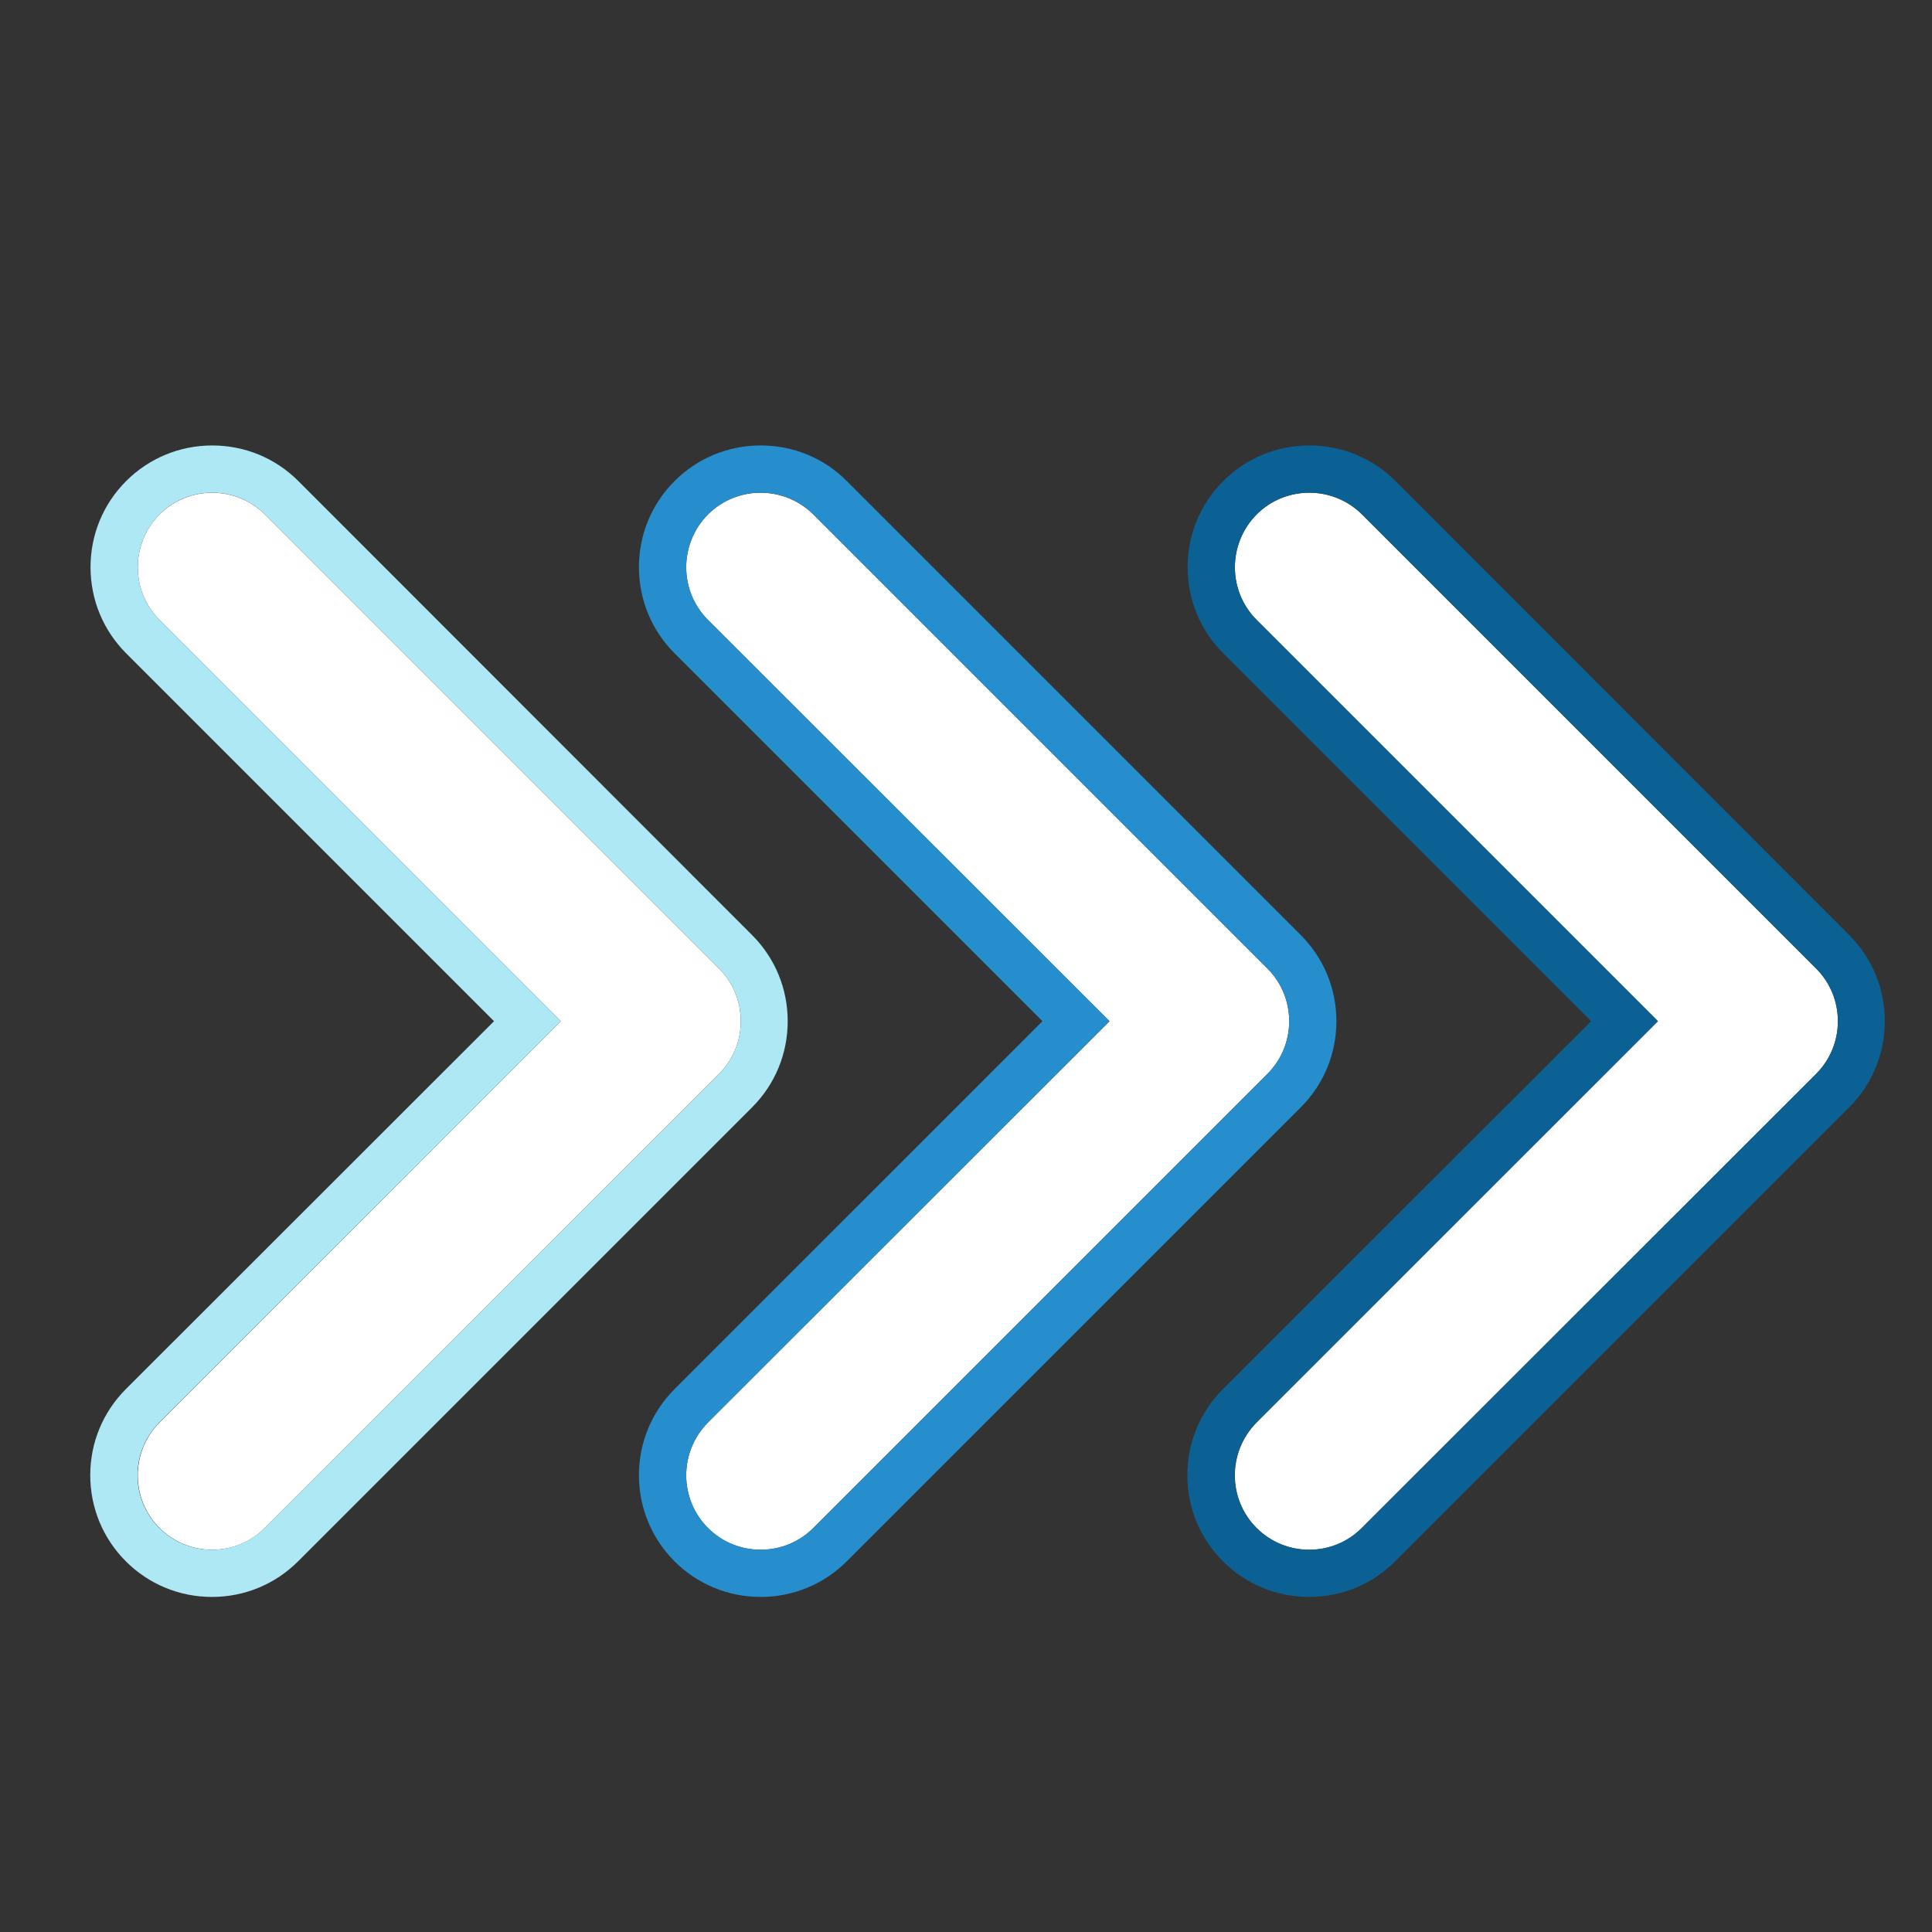 

<!-- Generator: Adobe Illustrator 26.2.1, SVG Export Plug-In . SVG Version: 6.00 Build 0)  -->
<svg version="1.1" id="Layer_1" xmlns="http://www.w3.org/2000/svg" xmlns:xlink="http://www.w3.org/1999/xlink" x="0px" y="0px"
	width="115" height="115" viewBox="0 0 700 700" style="enable-background:new 0 0 700 700;" xml:space="preserve">
<rect x="0" y="0" width="700" height="700" fill="#333333" stroke="none"/>
<style type="text/css">
	.st0{fill:#FFFFFF;}
	.st1{fill:#0c6194;}
	.st2{fill:#268ECD;}
	.st3{fill:#ade8f4;}
</style>
<g>
	<path class="st0" d="M474.4,561.5c-6.9,0-13.8-2.6-19.1-7.9c-10.5-10.5-10.5-27.6,0-38.2L600.7,370L455.3,224.6
		c-10.5-10.5-10.5-27.6,0-38.2c10.5-10.5,27.6-10.5,38.2,0L658,350.9c5.1,5.1,7.9,11.9,7.9,19.1s-2.8,14-7.9,19.1L493.4,553.6
		C488.2,558.9,481.3,561.5,474.4,561.5z"/>
	<path class="st1" d="M474.4,178.5c6.9,0,13.8,2.6,19.1,7.9L658,350.9c5.1,5.1,7.9,11.9,7.9,19.1s-2.8,14-7.9,19.1L493.4,553.6
		c-5.3,5.3-12.2,7.9-19.1,7.9s-13.8-2.6-19.1-7.9c-10.5-10.5-10.5-27.6,0-38.2L600.7,370L455.3,224.6c-10.5-10.5-10.5-27.6,0-38.2
		C460.5,181.1,467.4,178.5,474.4,178.5 M474.4,161.4c-11.8,0-22.9,4.6-31.2,12.9c-8.3,8.3-12.9,19.4-12.9,31.2s4.6,22.9,12.9,31.2
		L576.5,370L443.1,503.3c-8.3,8.3-12.9,19.4-12.9,31.2s4.6,22.9,12.9,31.2s19.4,12.9,31.2,12.9s22.9-4.6,31.2-12.9L670,401.2
		c8.3-8.3,12.9-19.4,12.9-31.2c0-11.8-4.6-22.9-12.9-31.2L505.6,174.3C497.2,165.9,486.1,161.4,474.4,161.4L474.4,161.4z"/>
</g>
<g>
	<path class="st0" d="M275.6,561.5c-6.9,0-13.8-2.6-19.1-7.9c-10.5-10.5-10.5-27.6,0-38.2L402,370L256.5,224.6
		c-10.5-10.5-10.5-27.6,0-38.2c10.5-10.5,27.6-10.5,38.2,0l164.5,164.5c5.1,5.1,7.9,11.9,7.9,19.1s-2.8,14-7.9,19.1L294.7,553.6
		C289.4,558.9,282.5,561.5,275.6,561.5z"/>
	<path class="st2" d="M275.6,178.5c6.9,0,13.8,2.6,19.1,7.9l164.5,164.5c5.1,5.1,7.9,11.9,7.9,19.1s-2.8,14-7.9,19.1L294.7,553.6
		c-5.3,5.3-12.2,7.9-19.1,7.9s-13.8-2.6-19.1-7.9c-10.5-10.5-10.5-27.6,0-38.2L402,370L256.5,224.6c-10.5-10.5-10.5-27.6,0-38.2
		C261.8,181.1,268.7,178.5,275.6,178.5 M275.6,161.4c-11.8,0-22.9,4.6-31.2,12.9c-8.3,8.3-12.9,19.4-12.9,31.2s4.6,22.9,12.9,31.2
		L377.7,370L244.4,503.3c-8.3,8.3-12.9,19.4-12.9,31.2s4.6,22.9,12.9,31.2c8.3,8.3,19.4,12.9,31.2,12.9s22.9-4.6,31.2-12.9
		l164.5-164.5c8.3-8.3,12.9-19.4,12.9-31.2c0-11.8-4.6-22.9-12.9-31.2L306.8,174.3C298.5,165.9,287.4,161.4,275.6,161.4L275.6,161.4
		z"/>
</g>
<g>
	<path class="st0" d="M76.9,561.5c-6.9,0-13.8-2.6-19.1-7.9c-10.5-10.5-10.5-27.6,0-38.2L203.2,370L57.8,224.6
		c-10.5-10.5-10.5-27.6,0-38.2c10.5-10.5,27.6-10.5,38.2,0l164.5,164.5c5.1,5.1,7.9,11.9,7.9,19.1s-2.8,14-7.9,19.1L95.9,553.6
		C90.7,558.9,83.8,561.5,76.9,561.5z"/>
	<path class="st3" d="M76.9,178.5c6.9,0,13.8,2.6,19.1,7.9l164.5,164.5c5.1,5.1,7.9,11.9,7.9,19.1s-2.8,14-7.9,19.1L95.9,553.6
		c-5.3,5.3-12.2,7.9-19.1,7.9s-13.8-2.6-19.1-7.9c-10.5-10.5-10.5-27.6,0-38.2L203.2,370L57.8,224.6c-10.5-10.5-10.5-27.6,0-38.2
		C63,181.1,69.9,178.5,76.9,178.5 M76.9,161.4c-11.8,0-22.9,4.6-31.2,12.9c-8.3,8.3-12.9,19.4-12.9,31.2s4.6,22.9,12.9,31.2L179,370
		L45.6,503.3c-8.3,8.3-12.9,19.4-12.9,31.2s4.6,22.9,12.9,31.2s19.4,12.9,31.2,12.9s22.9-4.6,31.2-12.9l164.5-164.5
		c8.3-8.3,12.9-19.4,12.9-31.2c0-11.8-4.6-22.9-12.9-31.2L108.1,174.3C99.7,165.9,88.6,161.4,76.9,161.4L76.9,161.4z"/>
</g>
</svg>
